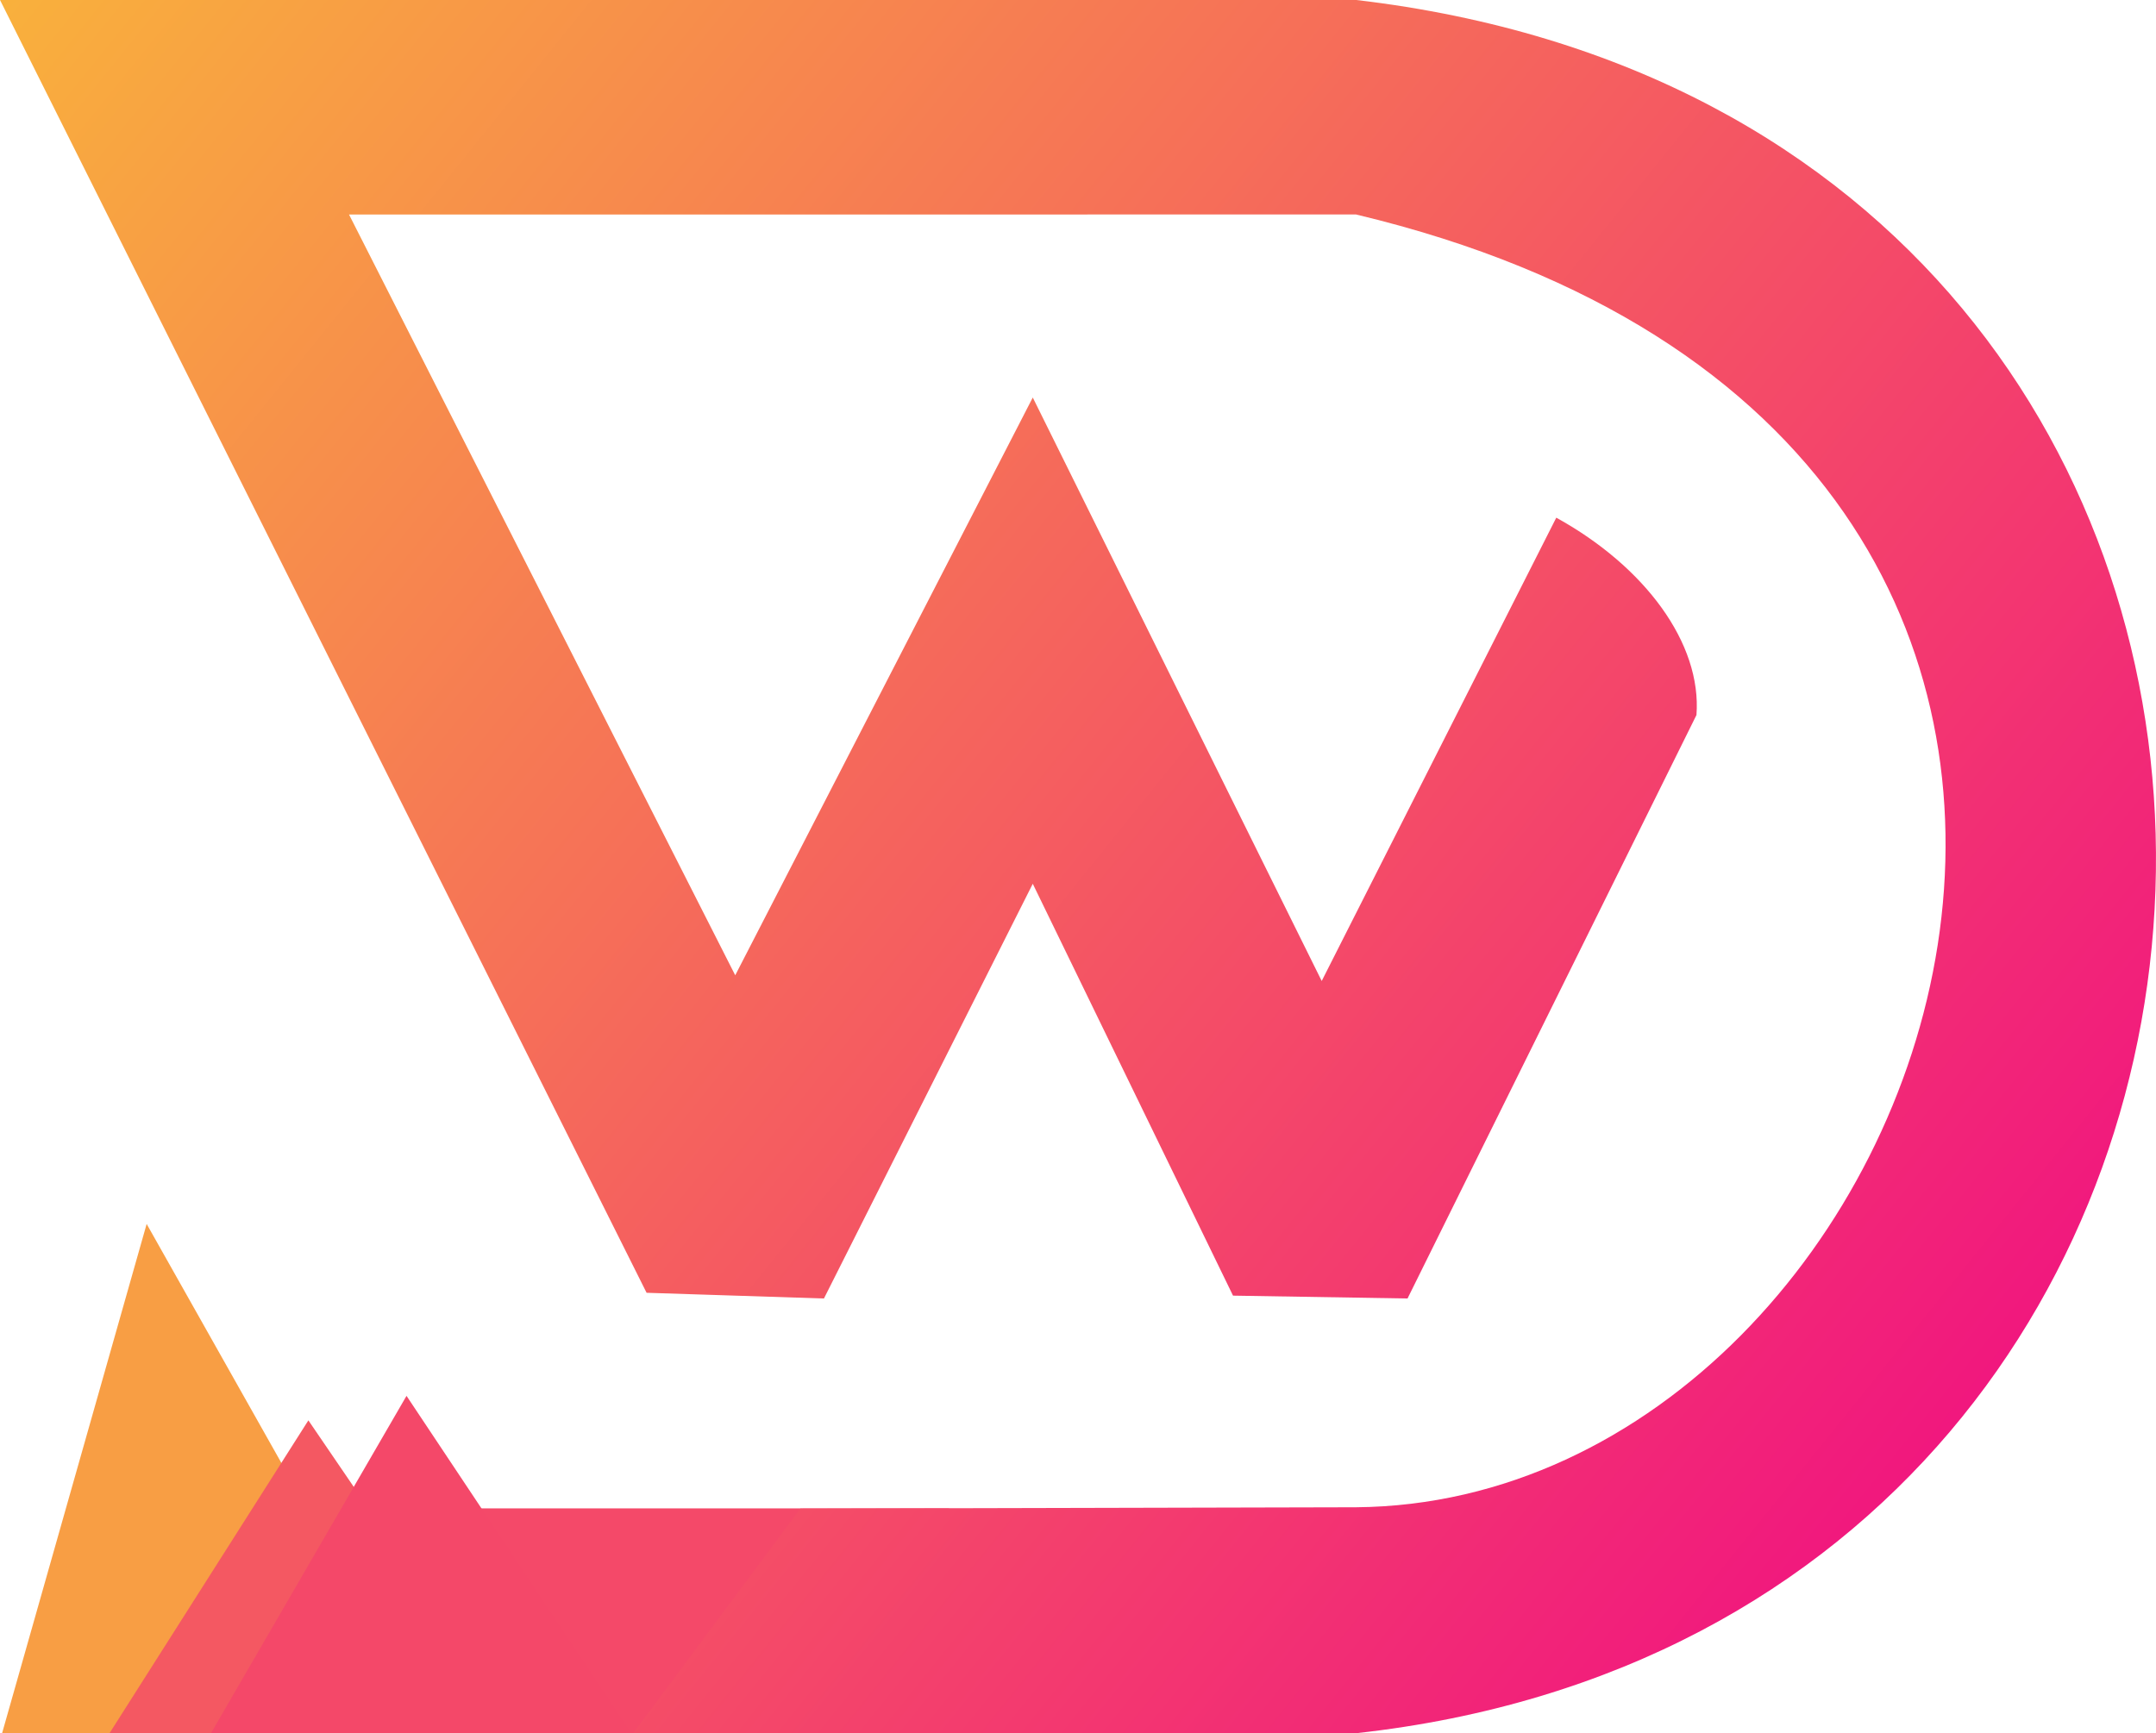 <?xml version="1.0" encoding="UTF-8" standalone="no"?>
<!-- Created with Inkscape (http://www.inkscape.org/) -->

<svg
   width="55.845mm"
   height="44.906mm"
   viewBox="0 0 55.845 44.906"
   version="1.1"
   id="svg1"
   xml:space="preserve"
   sodipodi:docname="willian-daniel-logo.svg"
   inkscape:export-filename="willian-daniel-logo.svg"
   inkscape:export-xdpi="96"
   inkscape:export-ydpi="96"
   inkscape:version="1.3.2 (091e20e, 2023-11-25, custom)"
   xmlns:inkscape="http://www.inkscape.org/namespaces/inkscape"
   xmlns:sodipodi="http://sodipodi.sourceforge.net/DTD/sodipodi-0.dtd"
   xmlns:xlink="http://www.w3.org/1999/xlink"
   xmlns="http://www.w3.org/2000/svg"
   xmlns:svg="http://www.w3.org/2000/svg"><sodipodi:namedview
     id="namedview1"
     pagecolor="#505050"
     bordercolor="#eeeeee"
     borderopacity="1"
     inkscape:showpageshadow="0"
     inkscape:pageopacity="0"
     inkscape:pagecheckerboard="0"
     inkscape:deskcolor="#505050"
     inkscape:document-units="mm"
     inkscape:zoom="1.4759405"
     inkscape:cx="116.53586"
     inkscape:cy="87.063131"
     inkscape:window-width="1360"
     inkscape:window-height="697"
     inkscape:window-x="-8"
     inkscape:window-y="-8"
     inkscape:window-maximized="1"
     inkscape:current-layer="layer1" /><defs
     id="defs1"><linearGradient
       id="linearGradient1"
       inkscape:collect="always"><stop
         style="stop-color:#f9b13c;stop-opacity:1;"
         offset="0"
         id="stop1" /><stop
         style="stop-color:#f00088;stop-opacity:1;"
         offset="1"
         id="stop2" /></linearGradient><linearGradient
       inkscape:collect="always"
       xlink:href="#linearGradient1"
       id="linearGradient2"
       x1="16.516"
       y1="109.269"
       x2="72.916"
       y2="154.75"
       gradientUnits="userSpaceOnUse" /><filter
       inkscape:collect="always"
       style="color-interpolation-filters:sRGB"
       id="filter9"
       x="-0.005"
       y="-0.006"
       width="1.01"
       height="1.012"><feGaussianBlur
         inkscape:collect="always"
         stdDeviation="0.025"
         id="feGaussianBlur9" /></filter><filter
       inkscape:collect="always"
       style="color-interpolation-filters:sRGB"
       id="filter9-2"
       x="-0.005"
       y="-0.007"
       width="1.011"
       height="1.013"><feGaussianBlur
         inkscape:collect="always"
         stdDeviation="0.025"
         id="feGaussianBlur9-1" /></filter><filter
       inkscape:collect="always"
       style="color-interpolation-filters:sRGB"
       id="filter9-2-6"
       x="-0.006"
       y="-0.006"
       width="1.012"
       height="1.012"><feGaussianBlur
         inkscape:collect="always"
         stdDeviation="0.025"
         id="feGaussianBlur9-1-7" /></filter></defs><g
     inkscape:label="Camada 1"
     inkscape:groupmode="layer"
     id="layer1"
     transform="translate(-16.73,-109.243)"><g
       id="g9"
       inkscape:export-filename="willian-daniel-logo.svg"
       inkscape:export-xdpi="96"
       inkscape:export-ydpi="96"><rect
         style="opacity:1;fill:#f44969;fill-opacity:1;stroke:none;stroke-width:0.265;stroke-linecap:round;stroke-dasharray:none;stroke-opacity:1;paint-order:markers fill stroke"
         id="rect9"
         width="14.162"
         height="5.916"
         x="27.217"
         y="148.322"
         rx="0.1"
         ry="0.1"
         inkscape:export-filename="willian-daniel-logo.svg"
         inkscape:export-xdpi="96"
         inkscape:export-ydpi="96" /><path
         id="path8-8-0"
         style="fill:#f89e44;fill-opacity:1;stroke:none;stroke-width:0.073;stroke-linecap:round;paint-order:markers fill stroke;filter:url(#filter9-2-6)"
         inkscape:transform-center-x="-13.560435"
         inkscape:transform-center-y="9.0673255"
         d="M 13.892,131.298 9.051,141.454 4.332,132.397 Z"
         sodipodi:nodetypes="cccc"
         transform="matrix(0.507,-1.312,0.978,0.681,-114.924,69.766)"
         inkscape:export-filename="willian-daniel-logo.svg"
         inkscape:export-xdpi="96"
         inkscape:export-ydpi="96" /><path
         style="fill:url(#linearGradient2);stroke:none;stroke-width:0.265;stroke-dasharray:none;paint-order:fill markers stroke"
         d="m 16.73,109.242 h 35.124 c 28.204,3.305 27.045,41.937 0,44.906 l -18.723,0 4.33,-5.82 14.394,-0.034 c 15.36,-0.129 24.817,-27.568 0,-33.494 H 25.77 L 35.774,134.511 l 7.707,-14.969 7.484,15.117 6.076,-12.004 c 2.292,1.264 3.771,3.253 3.631,5.113 l -7.484,15.117 -4.52,-0.074 -5.187,-10.671 -5.409,10.745 -4.594,-0.148 z"
         id="path1"
         sodipodi:nodetypes="ccccccccccccccccccc" /><path
         id="path8-8"
         style="fill:#f45862;fill-opacity:1;stroke:none;stroke-width:0.073;stroke-linecap:round;paint-order:markers fill stroke;filter:url(#filter9-2)"
         inkscape:transform-center-x="-15.815266"
         inkscape:transform-center-y="5.4742405"
         d="m 30.455,144.405 -6.243,9.174 -4.859,-9.036 z"
         sodipodi:nodetypes="cccc"
         transform="matrix(0.481,-0.734,0.928,0.381,-123.939,113.378)" /><path
         id="path8"
         style="fill:#f44869;fill-opacity:1;stroke:none;stroke-width:0.073;stroke-linecap:round;paint-order:markers fill stroke;filter:url(#filter9)"
         inkscape:transform-center-x="-18.362002"
         inkscape:transform-center-y="4.5229017"
         d="m 33.044,145.002 -6.981,9.775 -4.682,-9.076 z"
         sodipodi:nodetypes="cccc"
         transform="matrix(0.496,-0.734,0.957,0.381,-127.897,114.416)" /></g></g></svg>
